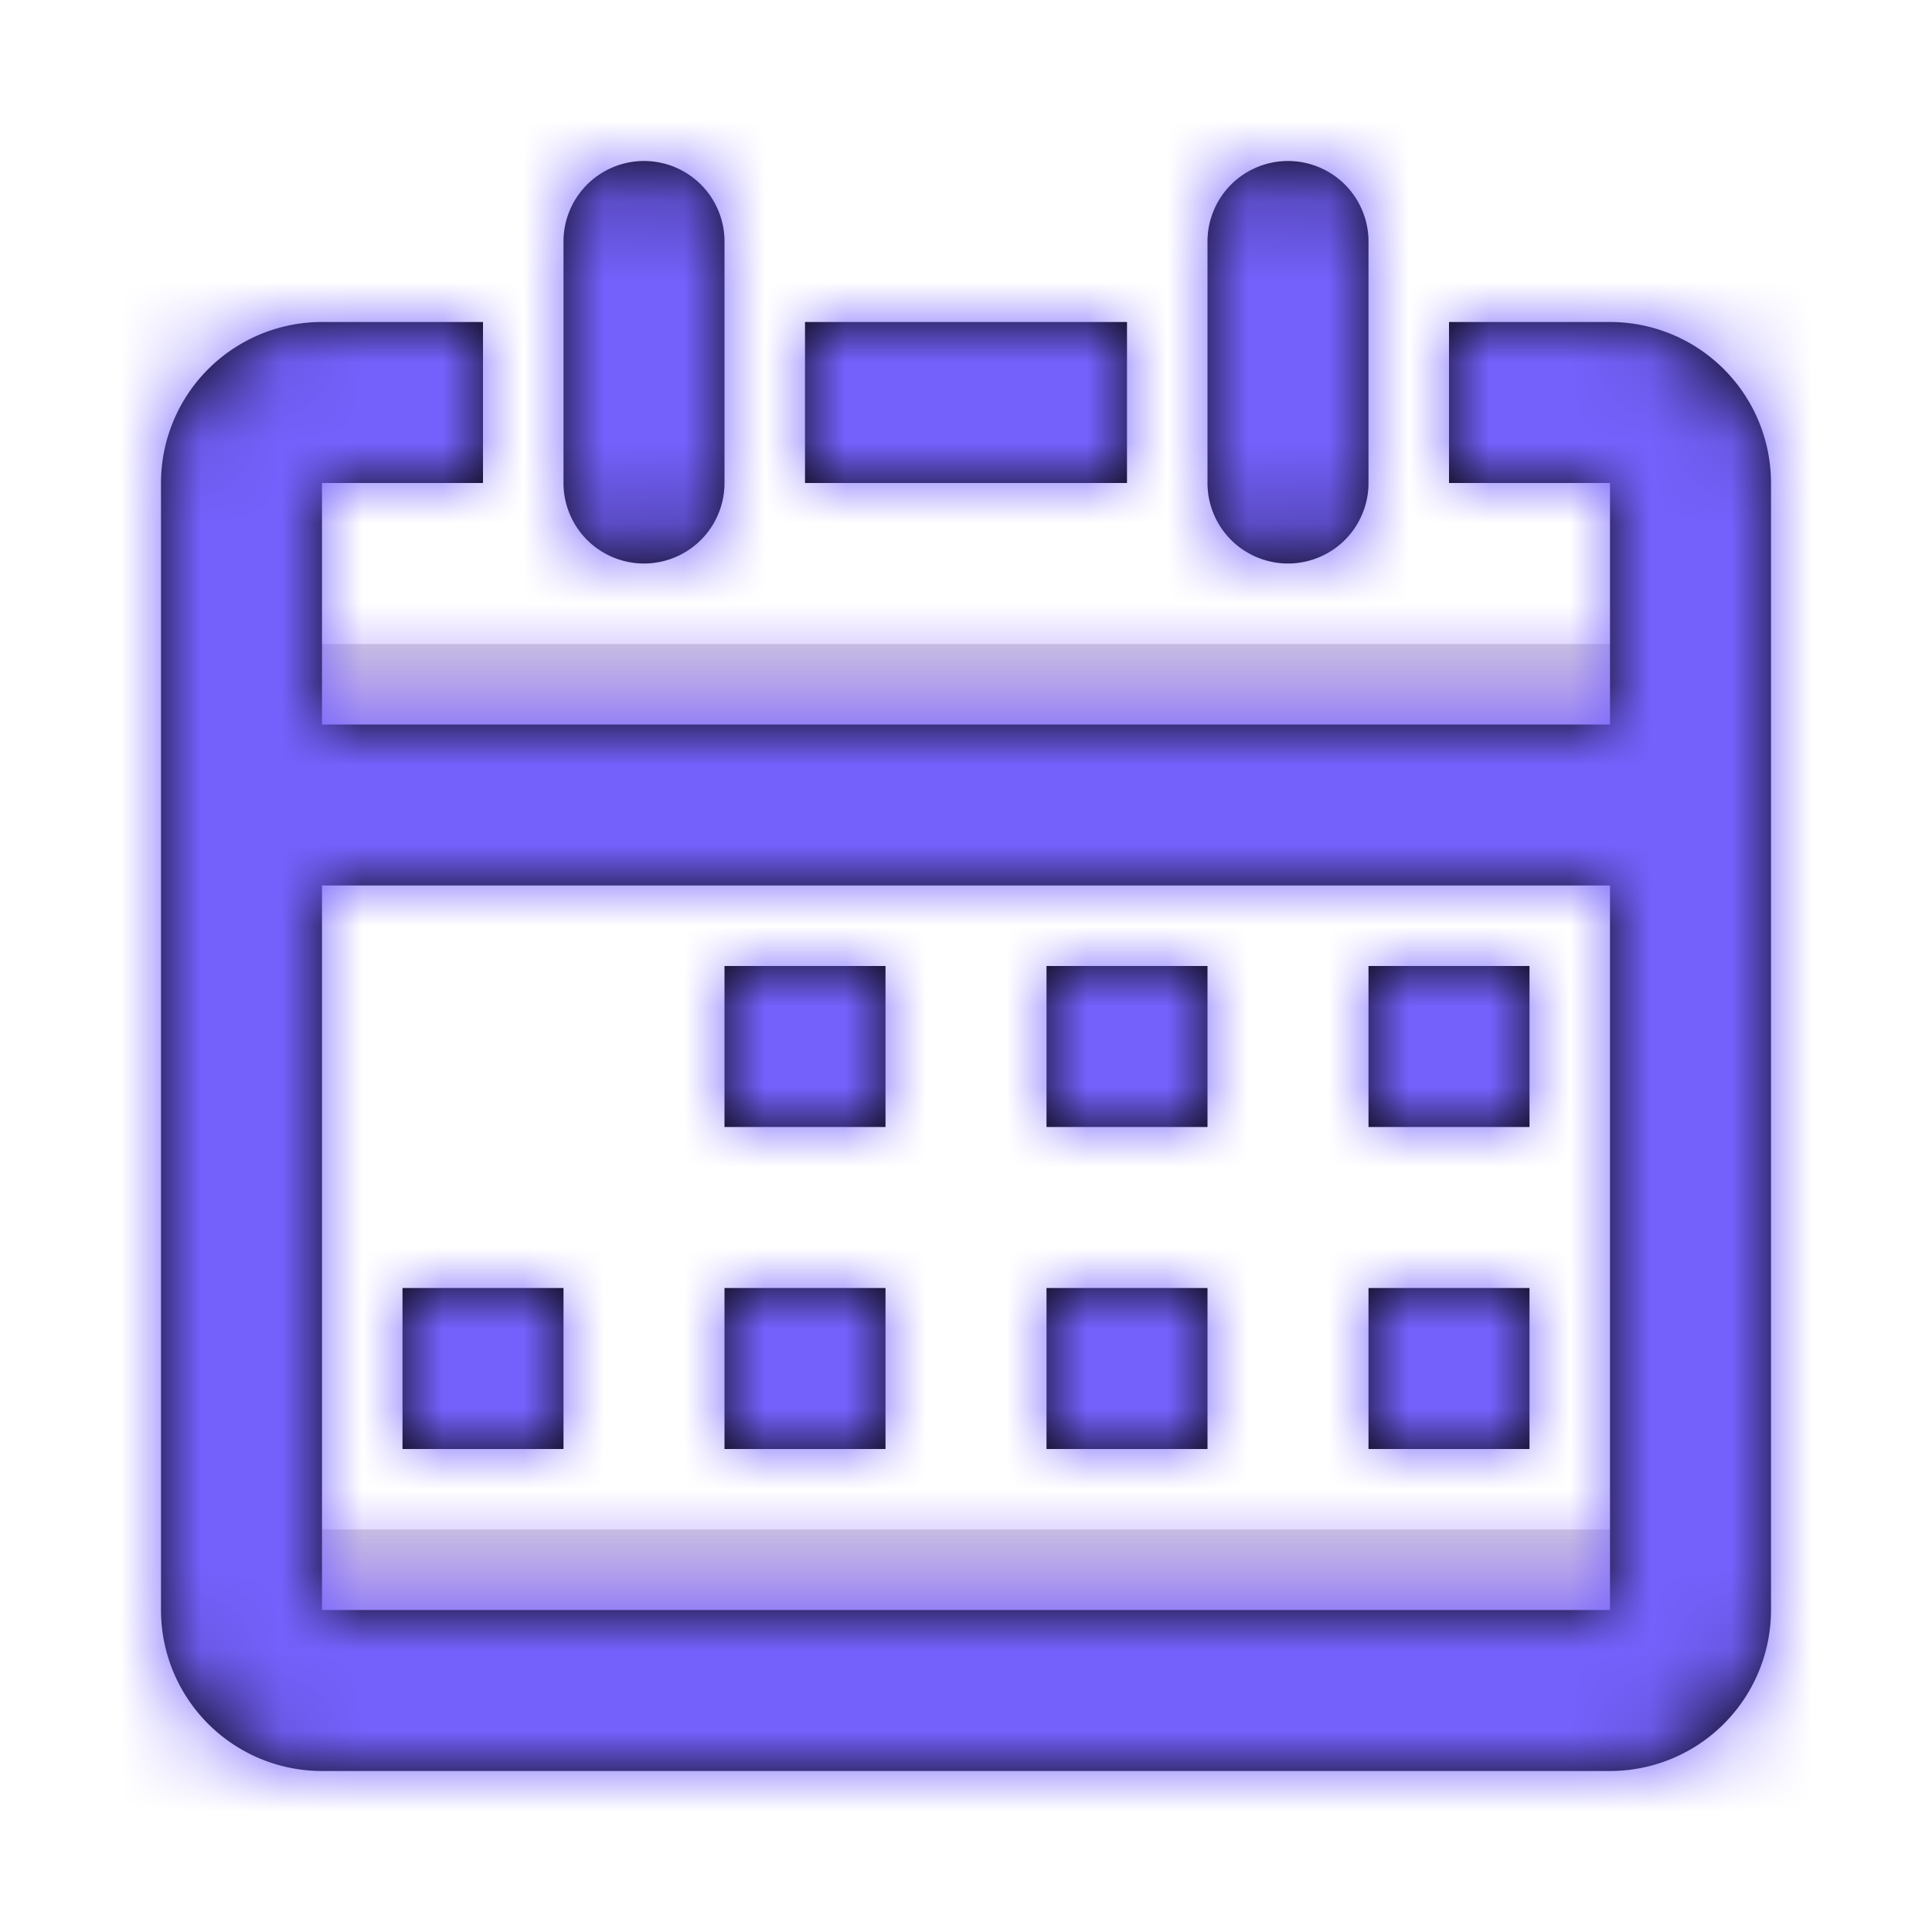 <svg xmlns="http://www.w3.org/2000/svg" xmlns:xlink="http://www.w3.org/1999/xlink" width="24" height="24" viewBox="0 0 24 24">
    <defs>
        <path id="a" d="M0 0h18v2H0V0zm0 11h18v2H0v-2z"/>
        <path id="c" d="M2 7h16V4h-2V2h2a2 2 0 0 1 2 2v14a2 2 0 0 1-2 2H2a2 2 0 0 1-2-2V4a2 2 0 0 1 2-2h2v2H2v3zm0 2v9h16V9H2zm5-5a1 1 0 1 1-2 0V1a1 1 0 1 1 2 0v3zm8 0a1 1 0 0 1-2 0V1a1 1 0 0 1 2 0v3zM8 2h4v2H8V2zm-1 8h2v2H7v-2zm4 0h2v2h-2v-2zm4 0h2v2h-2v-2zM3 14h2v2H3v-2zm4 0h2v2H7v-2zm4 0h2v2h-2v-2zm4 0h2v2h-2v-2z"/>
    </defs>
    <g fill="none" fill-rule="evenodd">
        <g transform="translate(3 8)">
            <mask id="b" fill="#fff">
                <use xlink:href="#a"/>
            </mask>
            <use fill="#D8D8D8" xlink:href="#a"/>
            <g fill="#916BFF" fill-opacity=".5" mask="url(#b)">
                <path d="M-3-8h24v24H-3z"/>
            </g>
        </g>
        <g transform="translate(2 2)">
            <mask id="d" fill="#fff">
                <use xlink:href="#c"/>
            </mask>
            <use fill="#000" fill-rule="nonzero" xlink:href="#c"/>
            <g fill="#7461FC" mask="url(#d)">
                <path d="M-2-2h24v24H-2z"/>
            </g>
        </g>
    </g>
</svg>
